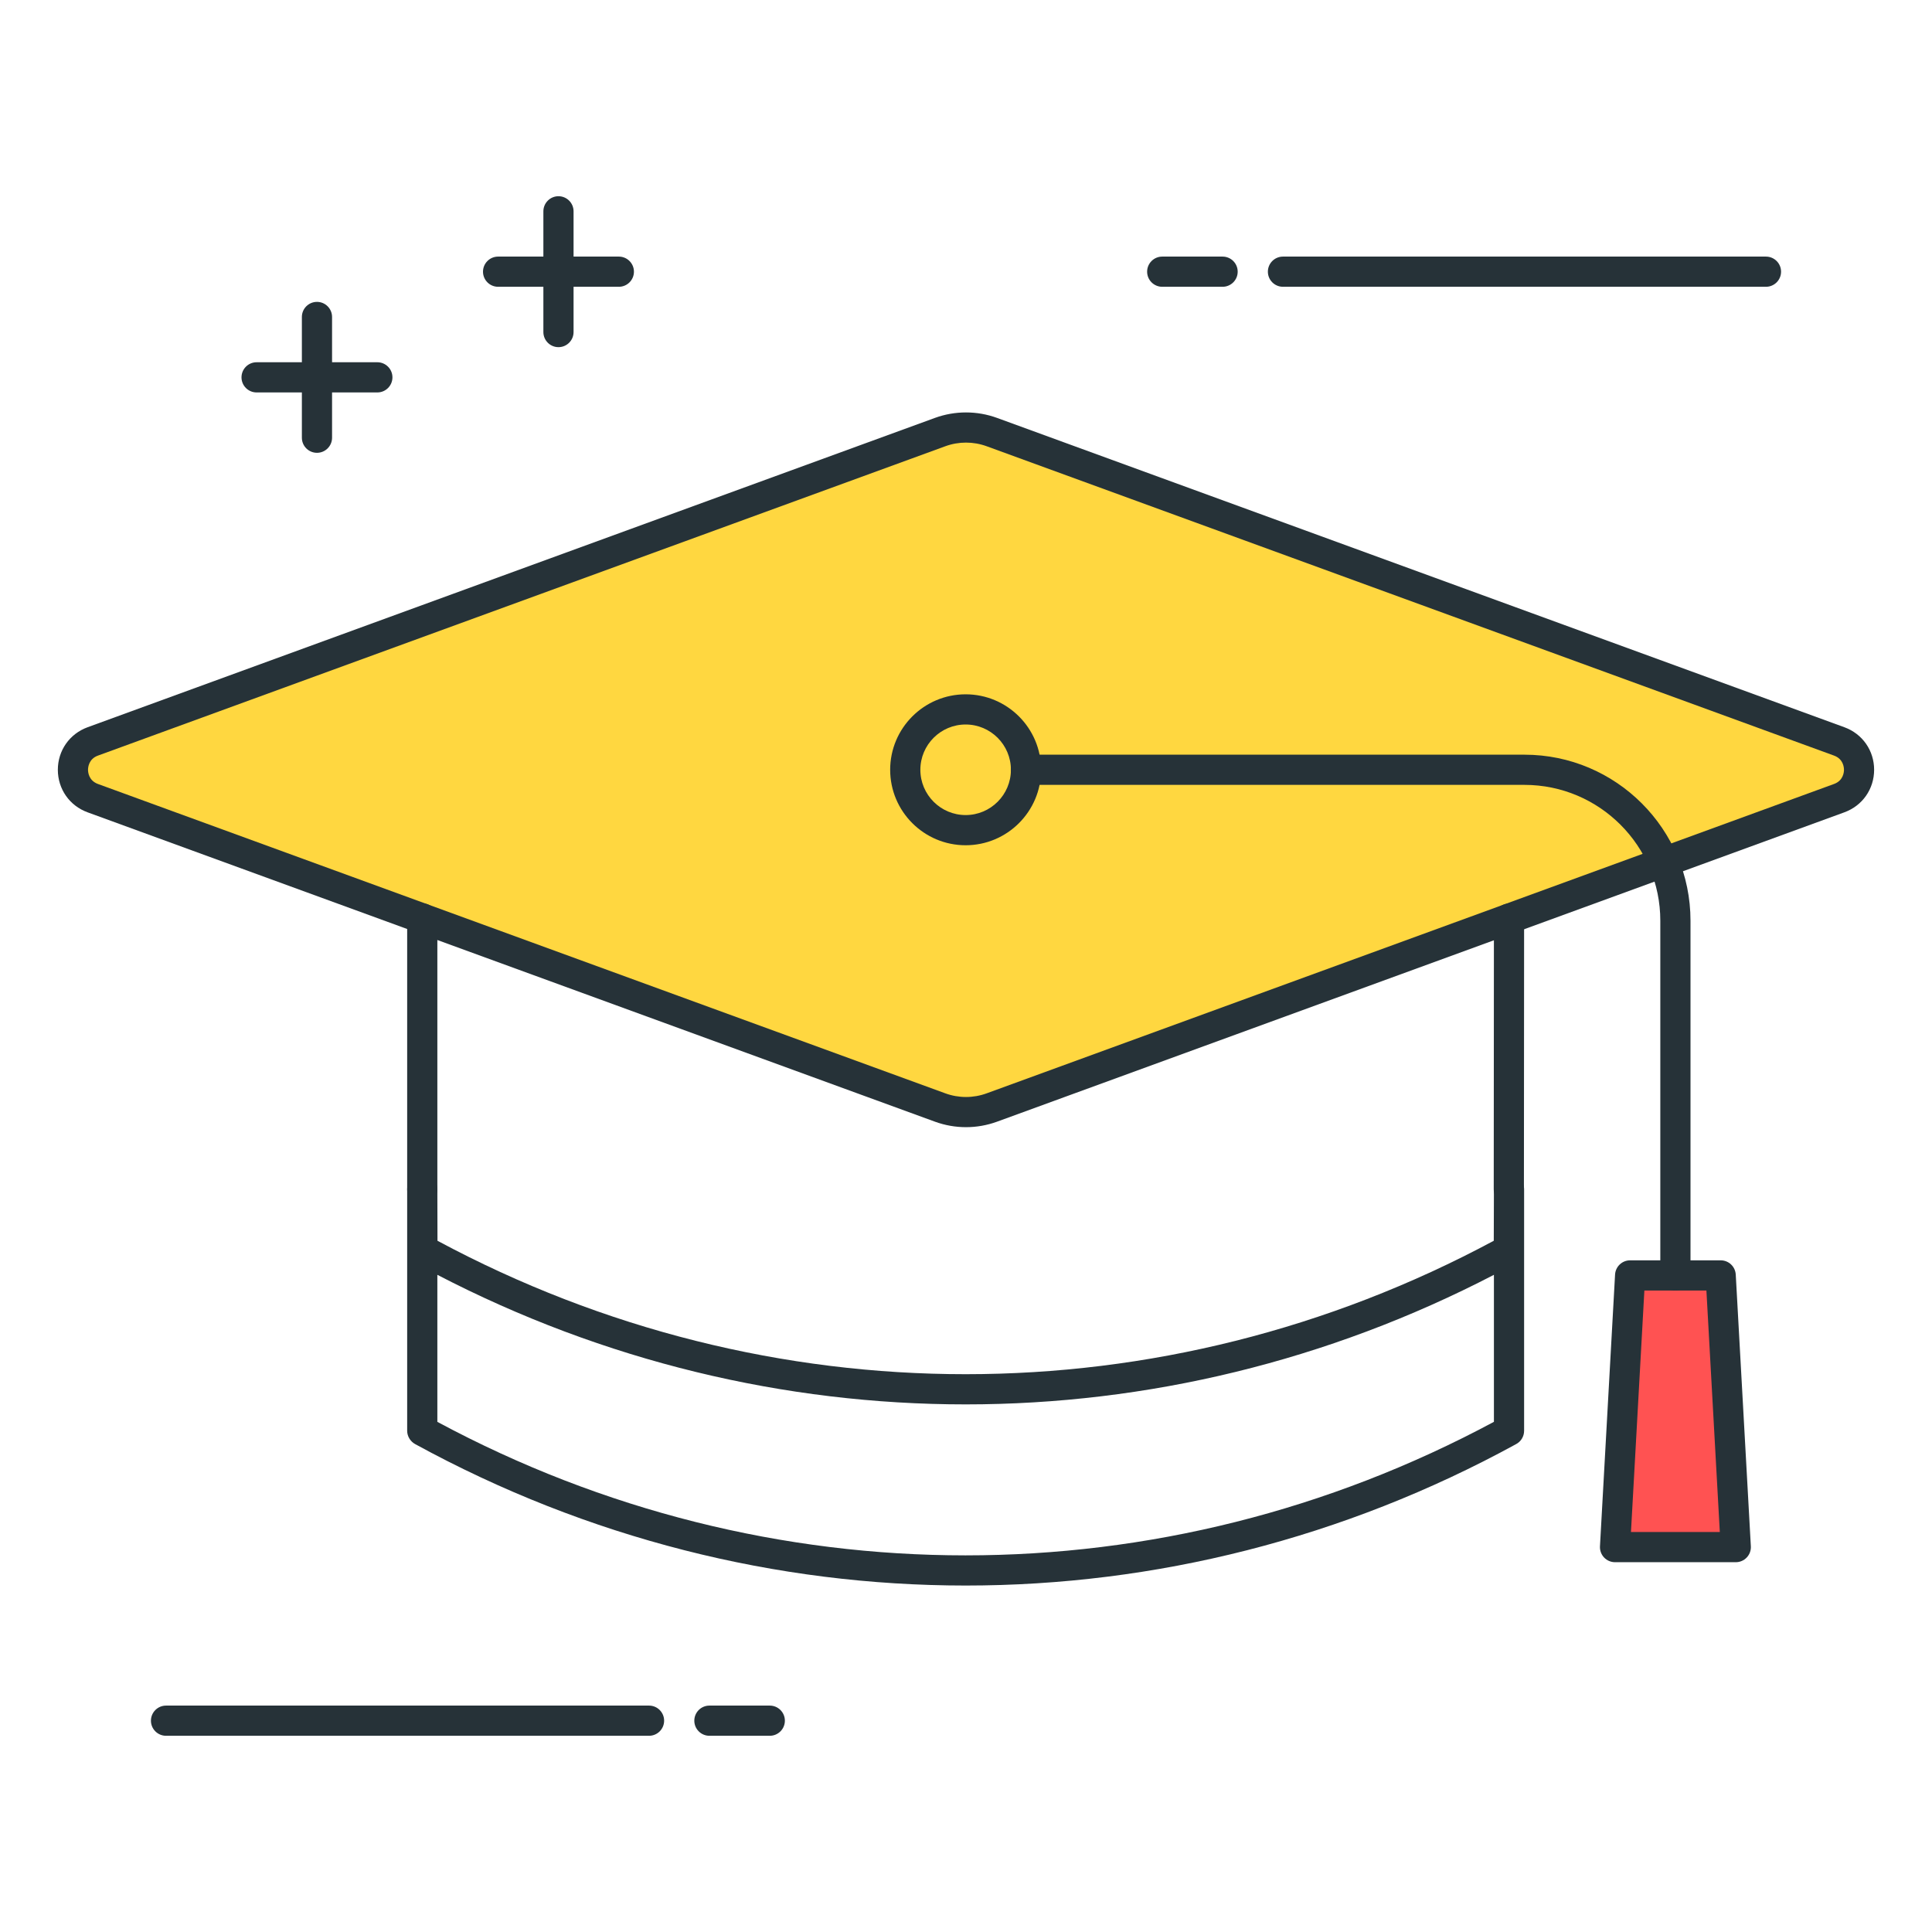 <?xml version="1.0" encoding="utf-8"?>
<!-- Generator: Adobe Illustrator 21.1.0, SVG Export Plug-In . SVG Version: 6.00 Build 0)  -->
<svg version="1.1" id="Layer_1" xmlns="http://www.w3.org/2000/svg" xmlns:xlink="http://www.w3.org/1999/xlink" x="0px" y="0px"
	 viewBox="0 0 64 64" style="enable-background:new 0 0 64 64;" xml:space="preserve">
<style type="text/css">
	.st0{fill:#263238;}
	.st1{fill:#FFD740;}
	.st2{fill:#40C4FF;}
	.st3{fill:#FF5252;}
	.st4{fill:#4DB6AC;}
	.st5{fill:#FFFFFF;}
	.st6{fill:#37474F;}
	.st7{fill:#4FC3F7;}
</style>
<g>
	<g>
		<path class="st0" d="M31.99,52.523c-6.263,0-12.526-1.562-18.237-4.685c-0.16-0.088-0.265-0.259-0.265-0.441v-8
			c0-0.276,0.224-0.5,0.499-0.5c0.001,0,0.001,0,0.001,0c0.275,0,0.499,0.223,0.5,0.499l0.004,1.706
			c10.98,5.894,24.015,5.893,34.991,0l0.005-1.707c0.001-0.275,0.225-0.498,0.5-0.498c0,0,0,0,0.001,0
			c0.275,0,0.499,0.225,0.499,0.5v8c0,0.189-0.107,0.362-0.276,0.447C44.51,50.964,38.251,52.523,31.99,52.523z M14.488,47.101
			c10.97,5.896,24.015,5.898,35-0.001V42.23c-11.019,5.723-23.979,5.723-35,0V47.101z"/>
	</g>
	<g>
		<path class="st1" d="M31.143,14.313L3.073,24.561c-0.876,0.32-0.876,1.559,0,1.879l28.07,10.248c0.554,0.202,1.161,0.202,1.715,0
			l28.07-10.248c0.876-0.32,0.876-1.559,0-1.879l-28.07-10.248C32.304,14.111,31.696,14.111,31.143,14.313z"/>
		<path class="st0" d="M32,37.339c-0.349,0-0.697-0.061-1.029-0.182L2.901,26.909c-0.598-0.218-0.984-0.771-0.985-1.408
			c0-0.638,0.387-1.191,0.985-1.41l28.069-10.247c0.664-0.242,1.395-0.242,2.059,0l28.069,10.247
			c0.599,0.219,0.985,0.772,0.985,1.41c-0.001,0.638-0.388,1.19-0.986,1.408L33.029,37.157C32.697,37.278,32.349,37.339,32,37.339z
			 M31.314,14.783L3.245,25.03c-0.306,0.111-0.329,0.389-0.329,0.471s0.024,0.357,0.328,0.469l28.07,10.248
			c0.441,0.162,0.93,0.162,1.371,0L60.755,25.97c0.305-0.111,0.329-0.387,0.329-0.469s-0.023-0.359-0.329-0.471L32.686,14.783
			C32.244,14.621,31.756,14.621,31.314,14.783L31.314,14.783z M31.143,14.313h0.01H31.143z"/>
	</g>
	<g>
		<path class="st0" d="M49.982,39.9L49.982,39.9c-0.276,0-0.5-0.225-0.5-0.5l0.006-8.968c0-0.276,0.224-0.5,0.5-0.5l0,0
			c0.276,0,0.5,0.225,0.5,0.5L50.482,39.4C50.482,39.677,50.259,39.9,49.982,39.9z"/>
	</g>
	<g>
		<path class="st0" d="M13.988,39.897c-0.276,0-0.5-0.224-0.5-0.5v-8.974c0-0.276,0.224-0.5,0.5-0.5s0.5,0.224,0.5,0.5v8.974
			C14.488,39.674,14.265,39.897,13.988,39.897z"/>
	</g>
	<g>
		<polygon class="st3" points="57.5,51.25 53.5,51.25 54,42.25 57,42.25 		"/>
		<path class="st0" d="M57.5,51.75h-4c-0.138,0-0.269-0.057-0.363-0.156s-0.144-0.234-0.136-0.371l0.5-9
			c0.015-0.266,0.233-0.473,0.499-0.473h3c0.266,0,0.484,0.207,0.499,0.473l0.5,9c0.008,0.137-0.041,0.271-0.136,0.371
			S57.638,51.75,57.5,51.75z M54.028,50.75h2.943l-0.444-8h-2.055L54.028,50.75z"/>
	</g>
	<g>
		<path class="st0" d="M18.5,11.5c-0.276,0-0.5-0.224-0.5-0.5V7c0-0.276,0.224-0.5,0.5-0.5S19,6.724,19,7v4
			C19,11.276,18.776,11.5,18.5,11.5z"/>
	</g>
	<g>
		<path class="st0" d="M20.5,9.5h-4C16.224,9.5,16,9.276,16,9s0.224-0.5,0.5-0.5h4C20.776,8.5,21,8.724,21,9S20.776,9.5,20.5,9.5z"
			/>
	</g>
	<g>
		<path class="st0" d="M10.5,15c-0.276,0-0.5-0.224-0.5-0.5v-4c0-0.276,0.224-0.5,0.5-0.5s0.5,0.224,0.5,0.5v4
			C11,14.776,10.776,15,10.5,15z"/>
	</g>
	<g>
		<path class="st0" d="M12.5,13h-4C8.224,13,8,12.776,8,12.5S8.224,12,8.5,12h4c0.276,0,0.5,0.224,0.5,0.5S12.776,13,12.5,13z"/>
	</g>
	<g>
		<path class="st0" d="M55.5,42.75c-0.276,0-0.5-0.224-0.5-0.5V30.5c0-2.481-2.019-4.5-4.5-4.5H33.988c-0.276,0-0.5-0.224-0.5-0.5
			s0.224-0.5,0.5-0.5H50.5c3.032,0,5.5,2.468,5.5,5.5v11.75C56,42.526,55.776,42.75,55.5,42.75z"/>
	</g>
	<g>
		<path class="st0" d="M40.5,9.5h-2C38.224,9.5,38,9.276,38,9s0.224-0.5,0.5-0.5h2C40.776,8.5,41,8.724,41,9S40.776,9.5,40.5,9.5z"
			/>
	</g>
	<g>
		<path class="st0" d="M58.5,9.5h-16C42.224,9.5,42,9.276,42,9s0.224-0.5,0.5-0.5h16C58.776,8.5,59,8.724,59,9S58.776,9.5,58.5,9.5z
			"/>
	</g>
	<g>
		<path class="st0" d="M25.5,57.5h-2c-0.276,0-0.5-0.224-0.5-0.5s0.224-0.5,0.5-0.5h2c0.276,0,0.5,0.224,0.5,0.5
			S25.776,57.5,25.5,57.5z"/>
	</g>
	<g>
		<path class="st0" d="M21.5,57.5h-16C5.224,57.5,5,57.276,5,57s0.224-0.5,0.5-0.5h16c0.276,0,0.5,0.224,0.5,0.5
			S21.776,57.5,21.5,57.5z"/>
	</g>
	<g>
		<path class="st0" d="M31.988,28c-1.379,0-2.5-1.121-2.5-2.5s1.121-2.5,2.5-2.5s2.5,1.121,2.5,2.5S33.367,28,31.988,28z M31.988,24
			c-0.827,0-1.5,0.673-1.5,1.5s0.673,1.5,1.5,1.5s1.5-0.673,1.5-1.5S32.815,24,31.988,24z"/>
	</g>
</g>
</svg>
